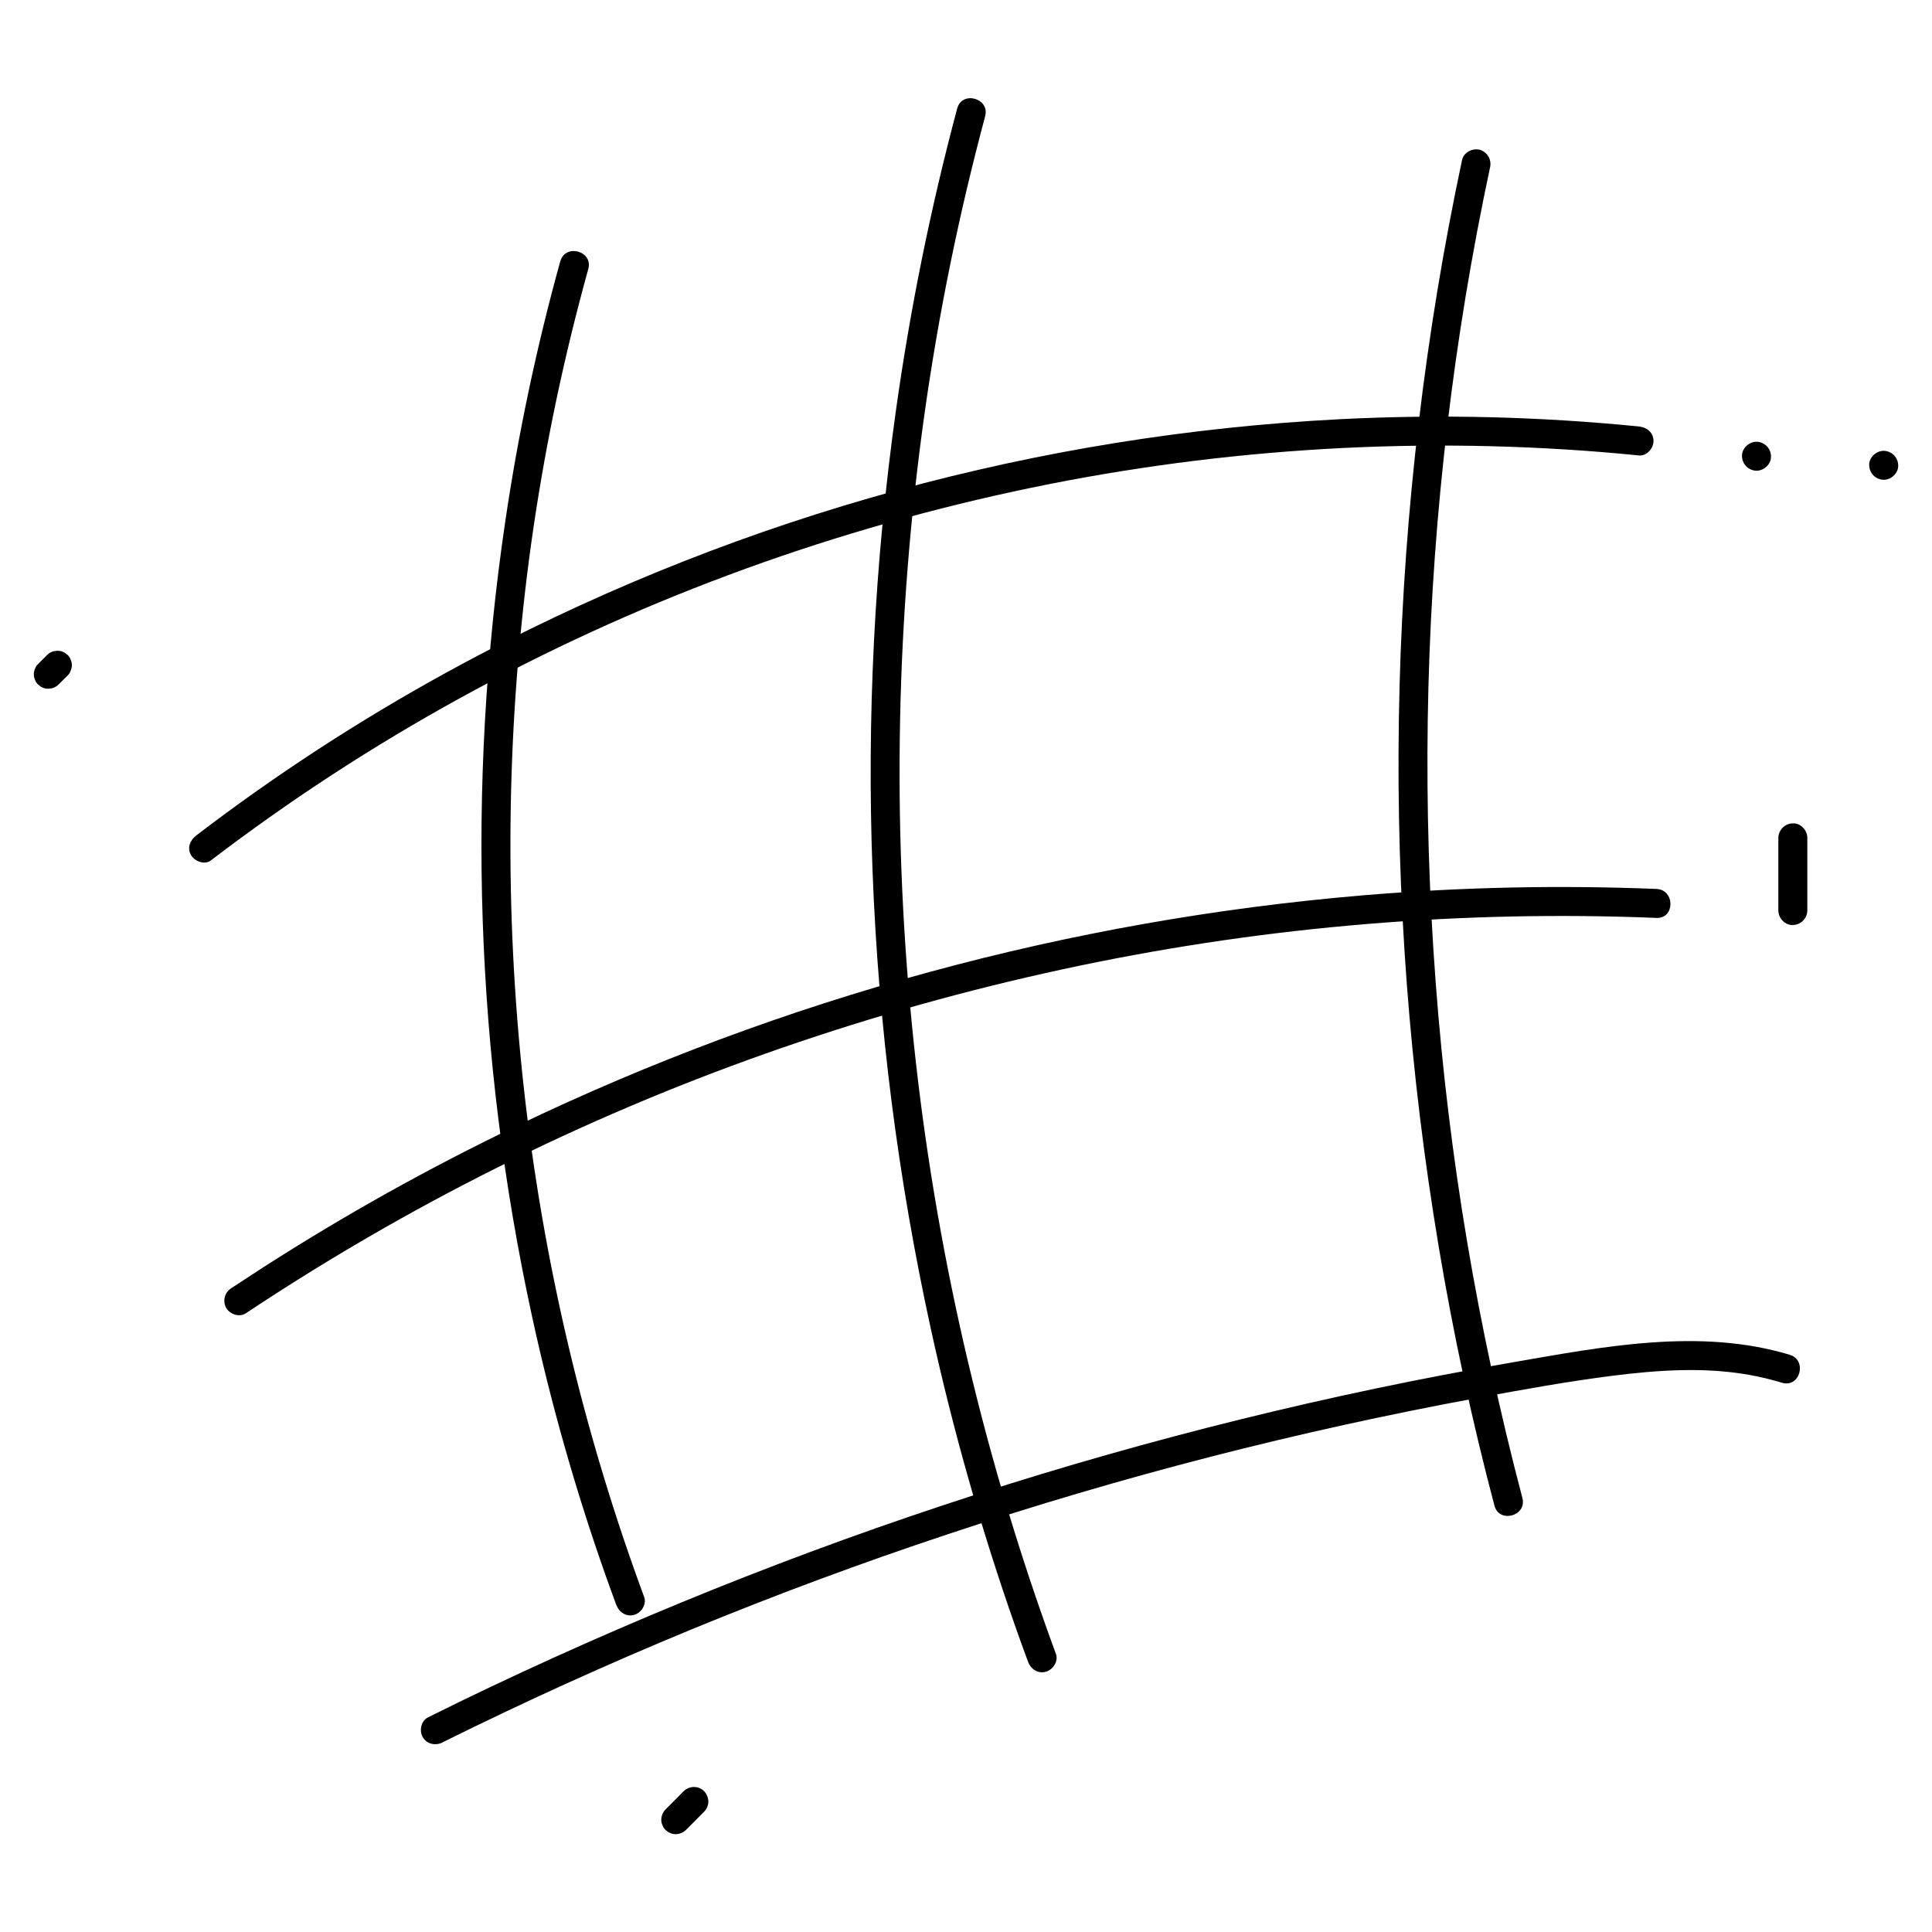 <svg width="160" height="160" viewBox="0 0 160 160" fill="none" xmlns="http://www.w3.org/2000/svg">
<path d="M46.4 21.637C44.44 28.714 42.919 35.905 41.846 43.17C38.603 65.097 39.359 87.431 44.077 109.09C45.647 116.298 47.663 123.401 50.115 130.358C50.416 131.212 50.723 132.059 51.035 132.901C51.259 133.509 51.848 133.922 52.51 133.739C53.096 133.579 53.574 132.874 53.349 132.262C48.307 118.604 44.952 104.381 43.36 89.909C41.767 75.395 41.922 60.742 43.821 46.266C44.775 39.059 46.177 31.918 48.018 24.885C48.245 24.013 48.479 23.143 48.72 22.275C49.134 20.784 46.819 20.149 46.406 21.635L46.4 21.637Z" fill="black"/>
<path d="M79.27 8.984C77.075 17.203 75.381 25.549 74.2 33.974C70.64 59.332 71.624 85.121 77.106 110.134C78.927 118.445 81.254 126.637 84.072 134.664C84.419 135.649 84.773 136.63 85.134 137.61C85.357 138.218 85.947 138.63 86.61 138.448C87.195 138.288 87.674 137.584 87.448 136.973C81.633 121.162 77.739 104.709 75.848 87.97C73.953 71.163 74.053 54.192 76.146 37.41C77.192 29.07 78.746 20.803 80.8 12.653C81.056 11.64 81.318 10.63 81.587 9.622C81.987 8.128 79.667 7.491 79.274 8.982L79.27 8.984Z" fill="black"/>
<path d="M121.082 13.245C119.551 20.441 118.354 27.694 117.49 35.005C116.631 42.239 116.103 49.5 115.907 56.789C115.709 64.106 115.844 71.421 116.314 78.733C116.783 86.045 117.583 93.319 118.714 100.555C119.838 107.785 121.295 114.954 123.085 122.061C123.308 122.94 123.534 123.817 123.765 124.693C124.158 126.184 126.474 125.552 126.078 124.053C124.229 117.045 122.701 109.962 121.496 102.805C120.301 95.698 119.435 88.543 118.896 81.342C118.352 74.116 118.133 66.873 118.24 59.614C118.347 52.356 118.787 45.124 119.562 37.92C120.324 30.751 121.418 23.627 122.843 16.547C123.022 15.659 123.206 14.772 123.395 13.886C123.473 13.58 123.43 13.255 123.275 12.979C123.119 12.703 122.863 12.498 122.56 12.406C121.963 12.246 121.219 12.608 121.085 13.245H121.082Z" fill="black"/>
<path d="M17.461 71.258C23.986 66.274 30.875 61.786 38.069 57.829C45.227 53.89 52.664 50.479 60.32 47.624C68.015 44.756 75.906 42.444 83.933 40.706C91.919 38.975 100.021 37.83 108.174 37.28C116.332 36.726 124.519 36.78 132.669 37.44C133.693 37.523 134.715 37.616 135.736 37.718C136.376 37.784 136.936 37.122 136.936 36.519C136.936 35.816 136.382 35.384 135.736 35.319C127.5 34.497 119.215 34.296 110.949 34.717C86.051 35.998 61.727 42.663 39.654 54.253C32.359 58.085 25.361 62.459 18.72 67.338C17.894 67.946 17.074 68.562 16.258 69.186C15.744 69.578 15.47 70.218 15.827 70.827C16.123 71.333 16.947 71.653 17.469 71.258H17.461Z" fill="black"/>
<path d="M20.376 108.75C33.75 99.857 48.171 92.648 63.31 87.286C70.89 84.598 78.624 82.369 86.472 80.611C102.105 77.097 118.111 75.521 134.13 75.917C135.147 75.942 136.164 75.976 137.181 76.018C138.726 76.082 138.723 73.682 137.181 73.618C129.079 73.29 120.965 73.467 112.885 74.147C88.576 76.197 64.844 82.657 42.85 93.211C35.569 96.702 28.512 100.641 21.72 105.006C20.867 105.557 20.013 106.114 19.16 106.678C18.891 106.845 18.697 107.108 18.618 107.414C18.539 107.72 18.58 108.044 18.734 108.32C19.054 108.856 19.834 109.12 20.376 108.75Z" fill="black"/>
<path d="M36.656 144.291C43.402 140.944 50.258 137.833 57.226 134.957C64.222 132.077 71.315 129.442 78.506 127.053C85.696 124.663 92.95 122.526 100.267 120.64C107.595 118.757 114.982 117.13 122.429 115.757C126.12 115.078 129.826 114.406 133.549 113.934C137.272 113.462 141.149 113.195 144.88 113.864C145.793 114.028 146.695 114.244 147.582 114.514C149.064 114.96 149.698 112.645 148.222 112.198C140.744 109.944 132.749 111.53 125.246 112.827C117.689 114.133 110.185 115.706 102.733 117.546C95.32 119.376 87.977 121.463 80.704 123.808C73.408 126.16 66.197 128.768 59.072 131.632C51.947 134.496 44.935 137.601 38.037 140.946C37.172 141.367 36.307 141.794 35.443 142.226C34.864 142.514 34.702 143.336 35.013 143.869C35.36 144.459 36.072 144.587 36.656 144.299V144.291Z" fill="black"/>
<path d="M56.813 151.546L58.314 150.037C58.535 149.809 58.661 149.506 58.666 149.189C58.651 148.873 58.527 148.572 58.314 148.339C58.088 148.115 57.783 147.989 57.466 147.989C57.148 147.993 56.845 148.118 56.618 148.339L55.117 149.85C54.895 150.077 54.769 150.38 54.765 150.698C54.758 150.858 54.794 151.018 54.869 151.16C54.917 151.308 55.002 151.441 55.117 151.546C55.342 151.77 55.647 151.896 55.965 151.898C56.282 151.893 56.585 151.767 56.813 151.546Z" fill="black"/>
<path d="M156 39.734C156.627 39.734 157.229 39.182 157.2 38.535C157.195 38.218 157.067 37.916 156.843 37.692C156.619 37.468 156.317 37.34 156 37.334C155.373 37.334 154.771 37.886 154.8 38.535C154.805 38.851 154.934 39.153 155.157 39.377C155.381 39.601 155.683 39.729 156 39.734Z" fill="black"/>
<path d="M145.466 38.983C146.093 38.983 146.694 38.431 146.666 37.782C146.66 37.466 146.532 37.164 146.308 36.94C146.084 36.716 145.782 36.588 145.466 36.583C144.838 36.583 144.237 37.135 144.266 37.782C144.271 38.099 144.399 38.401 144.623 38.625C144.847 38.849 145.149 38.977 145.466 38.983Z" fill="black"/>
<path d="M147.275 69.386V75.406C147.275 76.034 147.827 76.635 148.475 76.606C148.792 76.601 149.094 76.473 149.318 76.249C149.542 76.025 149.67 75.723 149.675 75.406V69.386C149.675 68.758 149.123 68.157 148.475 68.186C148.159 68.191 147.857 68.32 147.633 68.543C147.409 68.767 147.281 69.069 147.275 69.386Z" fill="black"/>
<path d="M4.848 56.69L5.602 55.938C5.716 55.832 5.801 55.7 5.85 55.552C5.917 55.407 5.952 55.249 5.952 55.09C5.952 54.93 5.917 54.772 5.85 54.627C5.801 54.479 5.715 54.346 5.6 54.24L5.357 54.053C5.173 53.946 4.963 53.891 4.75 53.893L4.43 53.934C4.232 53.99 4.05 54.095 3.904 54.24L3.152 54.994C3.037 55.099 2.952 55.231 2.904 55.379C2.836 55.524 2.8 55.682 2.8 55.842C2.8 56.002 2.836 56.16 2.904 56.304C2.952 56.452 3.037 56.585 3.152 56.69L3.394 56.879C3.578 56.984 3.787 57.04 4 57.038L4.32 56.995C4.521 56.941 4.703 56.834 4.85 56.687L4.848 56.69Z" fill="black"/>
</svg>
